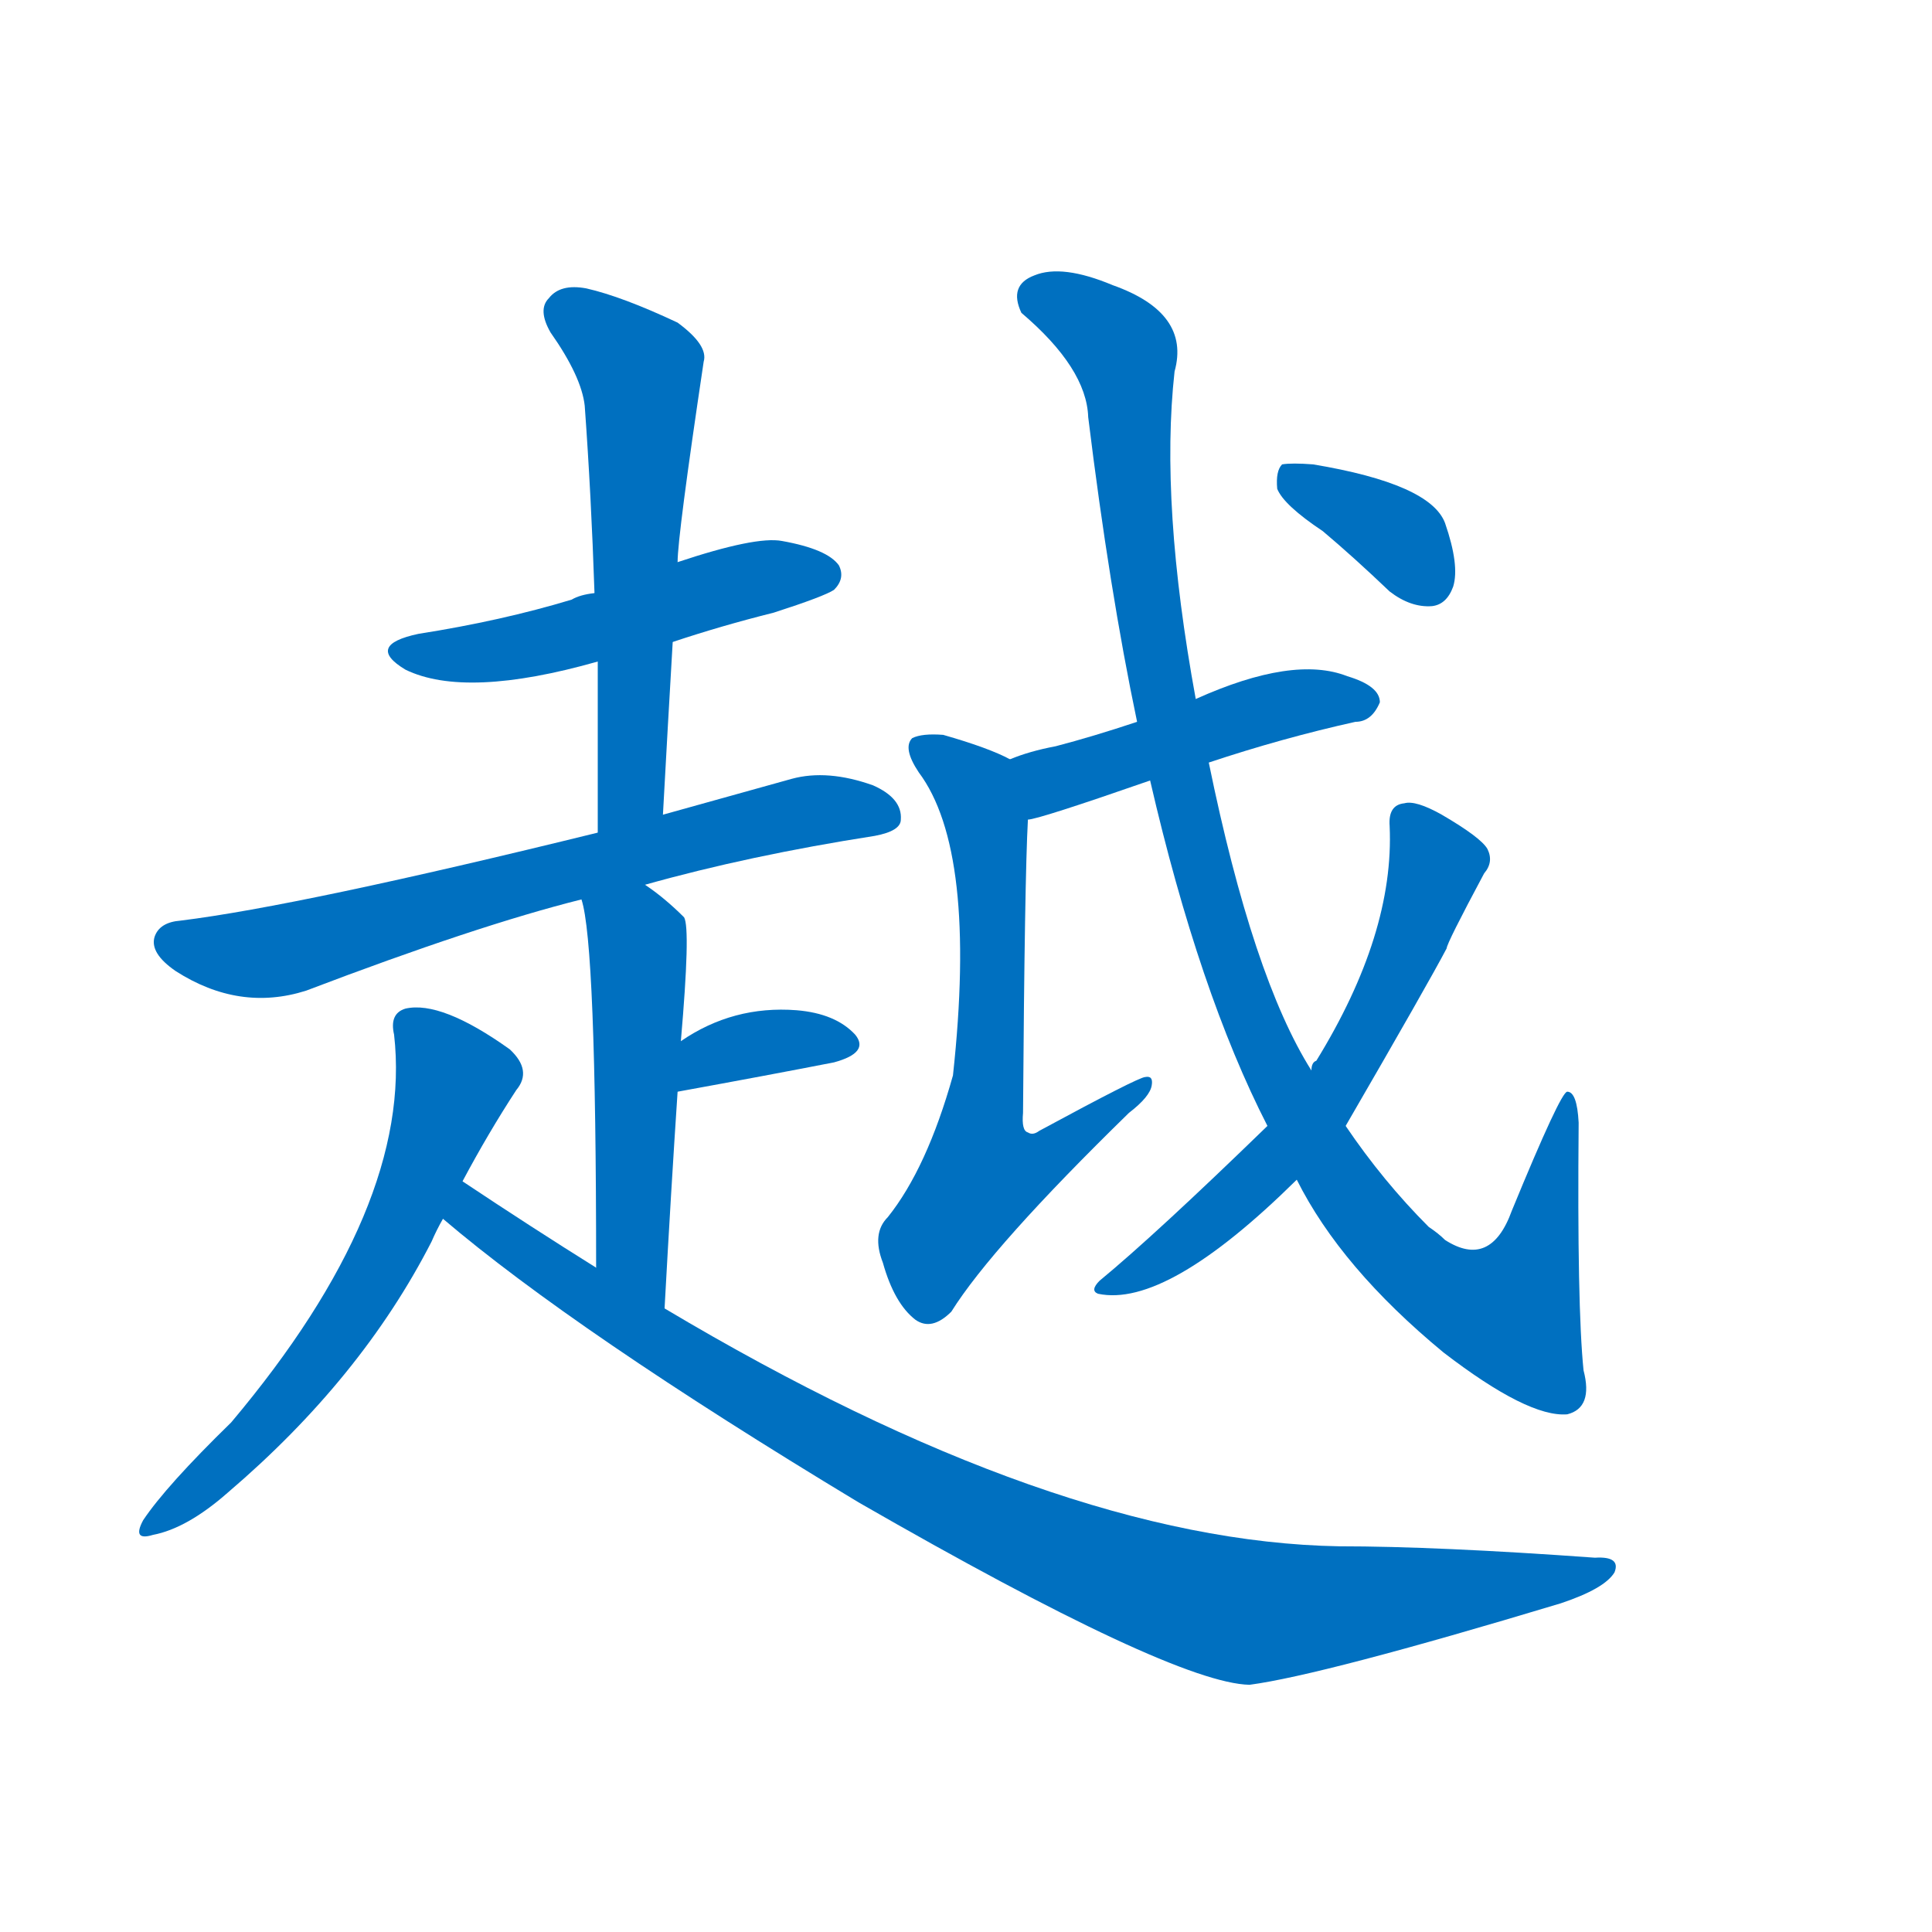 <svg width='83' height='83' >
                                <g transform="translate(3, 70) scale(0.07, -0.07)">
                                    <!-- 先将完整的字以灰色字体绘制完成，层级位于下面 -->
                                                                        <path d="M 370 606 Q 400 616 432 624 Q 463 634 469 638 Q 476 645 472 653 Q 465 663 437 668 Q 421 671 373 655 L 322 636 Q 313 635 308 632 Q 265 619 214 611 Q 181 604 206 589 Q 243 571 324 594 L 370 606 Z" style="fill: #0070C0;"></path>
                                                                        <path d="M 364 500 Q 367 555 370 606 L 373 655 Q 373 671 389 778 Q 392 788 373 802 Q 339 818 317 823 Q 301 826 294 817 Q 287 810 295 796 Q 314 769 316 751 Q 320 696 322 636 L 324 594 Q 324 545 324 489 C 324 459 362 470 364 500 Z" style="fill: #0070C0;"></path>
                                                                        <path d="M 353 457 Q 417 475 494 487 Q 510 490 510 497 Q 511 510 493 518 Q 465 528 443 522 Q 400 510 364 500 L 324 489 Q 141 444 68 435 Q 55 434 52 425 Q 49 415 65 404 Q 104 379 145 392 Q 250 432 314 448 L 353 457 Z" style="fill: #0070C0;"></path>
                                                                        <path d="M 365 197 Q 369 270 373 330 L 375 361 Q 381 430 377 437 Q 365 449 353 457 C 329 474 307 477 314 448 Q 323 421 323 222 C 323 192 363 167 365 197 Z" style="fill: #0070C0;"></path>
                                                                        <path d="M 373 330 Q 428 340 469 348 Q 491 354 482 365 Q 470 378 446 380 Q 407 383 375 361 C 350 344 343 325 373 330 Z" style="fill: #0070C0;"></path>
                                                                        <path d="M 241 275 Q 257 305 274 331 Q 284 343 270 356 Q 228 386 206 381 Q 196 378 199 365 Q 211 260 99 127 Q 59 88 45 67 Q 38 54 51 58 Q 72 62 97 84 Q 179 154 222 238 Q 225 245 229 252 L 241 275 Z" style="fill: #0070C0;"></path>
                                                                        <path d="M 229 252 Q 310 183 484 78 Q 677 -33 724 -34 Q 769 -28 915 16 Q 942 25 948 35 Q 952 45 936 44 Q 839 51 779 51 Q 605 54 365 197 L 323 222 Q 283 247 241 275 C 216 292 206 271 229 252 Z" style="fill: #0070C0;"></path>
                                                                        <path d="M 699 532 Q 744 547 789 557 Q 799 557 804 569 Q 804 579 784 585 Q 751 598 691 571 L 655 557 Q 628 548 605 542 Q 589 539 577 534 C 549 523 559 491 588 497 Q 594 497 663 521 L 699 532 Z" style="fill: #0070C0;"></path>
                                                                        <path d="M 577 534 Q 564 541 536 549 Q 523 550 517 547 Q 511 541 521 526 Q 557 478 542 340 Q 526 283 502 253 Q 492 243 499 225 Q 506 200 519 190 Q 529 183 541 195 Q 566 235 650 317 Q 663 327 664 334 Q 665 340 660 339 Q 656 339 595 306 Q 591 303 588 305 Q 584 306 585 317 Q 586 461 588 497 C 589 527 589 528 577 534 Z" style="fill: #0070C0;"></path>
                                                                        <path d="M 753 276 Q 780 222 843 170 Q 895 130 919 132 Q 935 136 929 159 Q 925 198 926 311 Q 925 330 919 330 Q 915 330 885 257 Q 872 221 844 239 Q 840 243 834 247 Q 806 275 783 309 L 762 343 Q 726 400 699 532 L 691 571 Q 669 691 678 772 Q 688 808 640 825 Q 609 838 592 831 Q 576 825 584 808 Q 624 774 625 744 Q 638 638 655 557 L 663 521 Q 693 391 735 309 L 753 276 Z" style="fill: #0070C0;"></path>
                                                                        <path d="M 735 309 Q 666 242 632 214 Q 626 208 631 206 Q 673 197 753 276 L 783 309 Q 834 397 845 418 Q 845 421 868 464 Q 874 471 870 479 Q 866 486 842 500 Q 826 509 819 507 Q 809 506 810 493 Q 813 427 765 349 Q 762 348 762 343 C 753 326 753 326 735 309 Z" style="fill: #0070C0;"></path>
                                                                        <path d="M 769 674 Q 788 658 810 637 Q 823 627 836 628 Q 845 629 849 640 Q 853 653 844 679 Q 835 703 763 715 Q 750 716 744 715 Q 740 711 741 700 Q 745 690 769 674 Z" style="fill: #0070C0;"></path>
                                    
                                    
                                                                                                                                                                                                                                                                                                                                                                                                                                                                                                                                                                                                                                                                                                                                                                                                                                                                                                                                                                                                                            </g>
                            </svg>